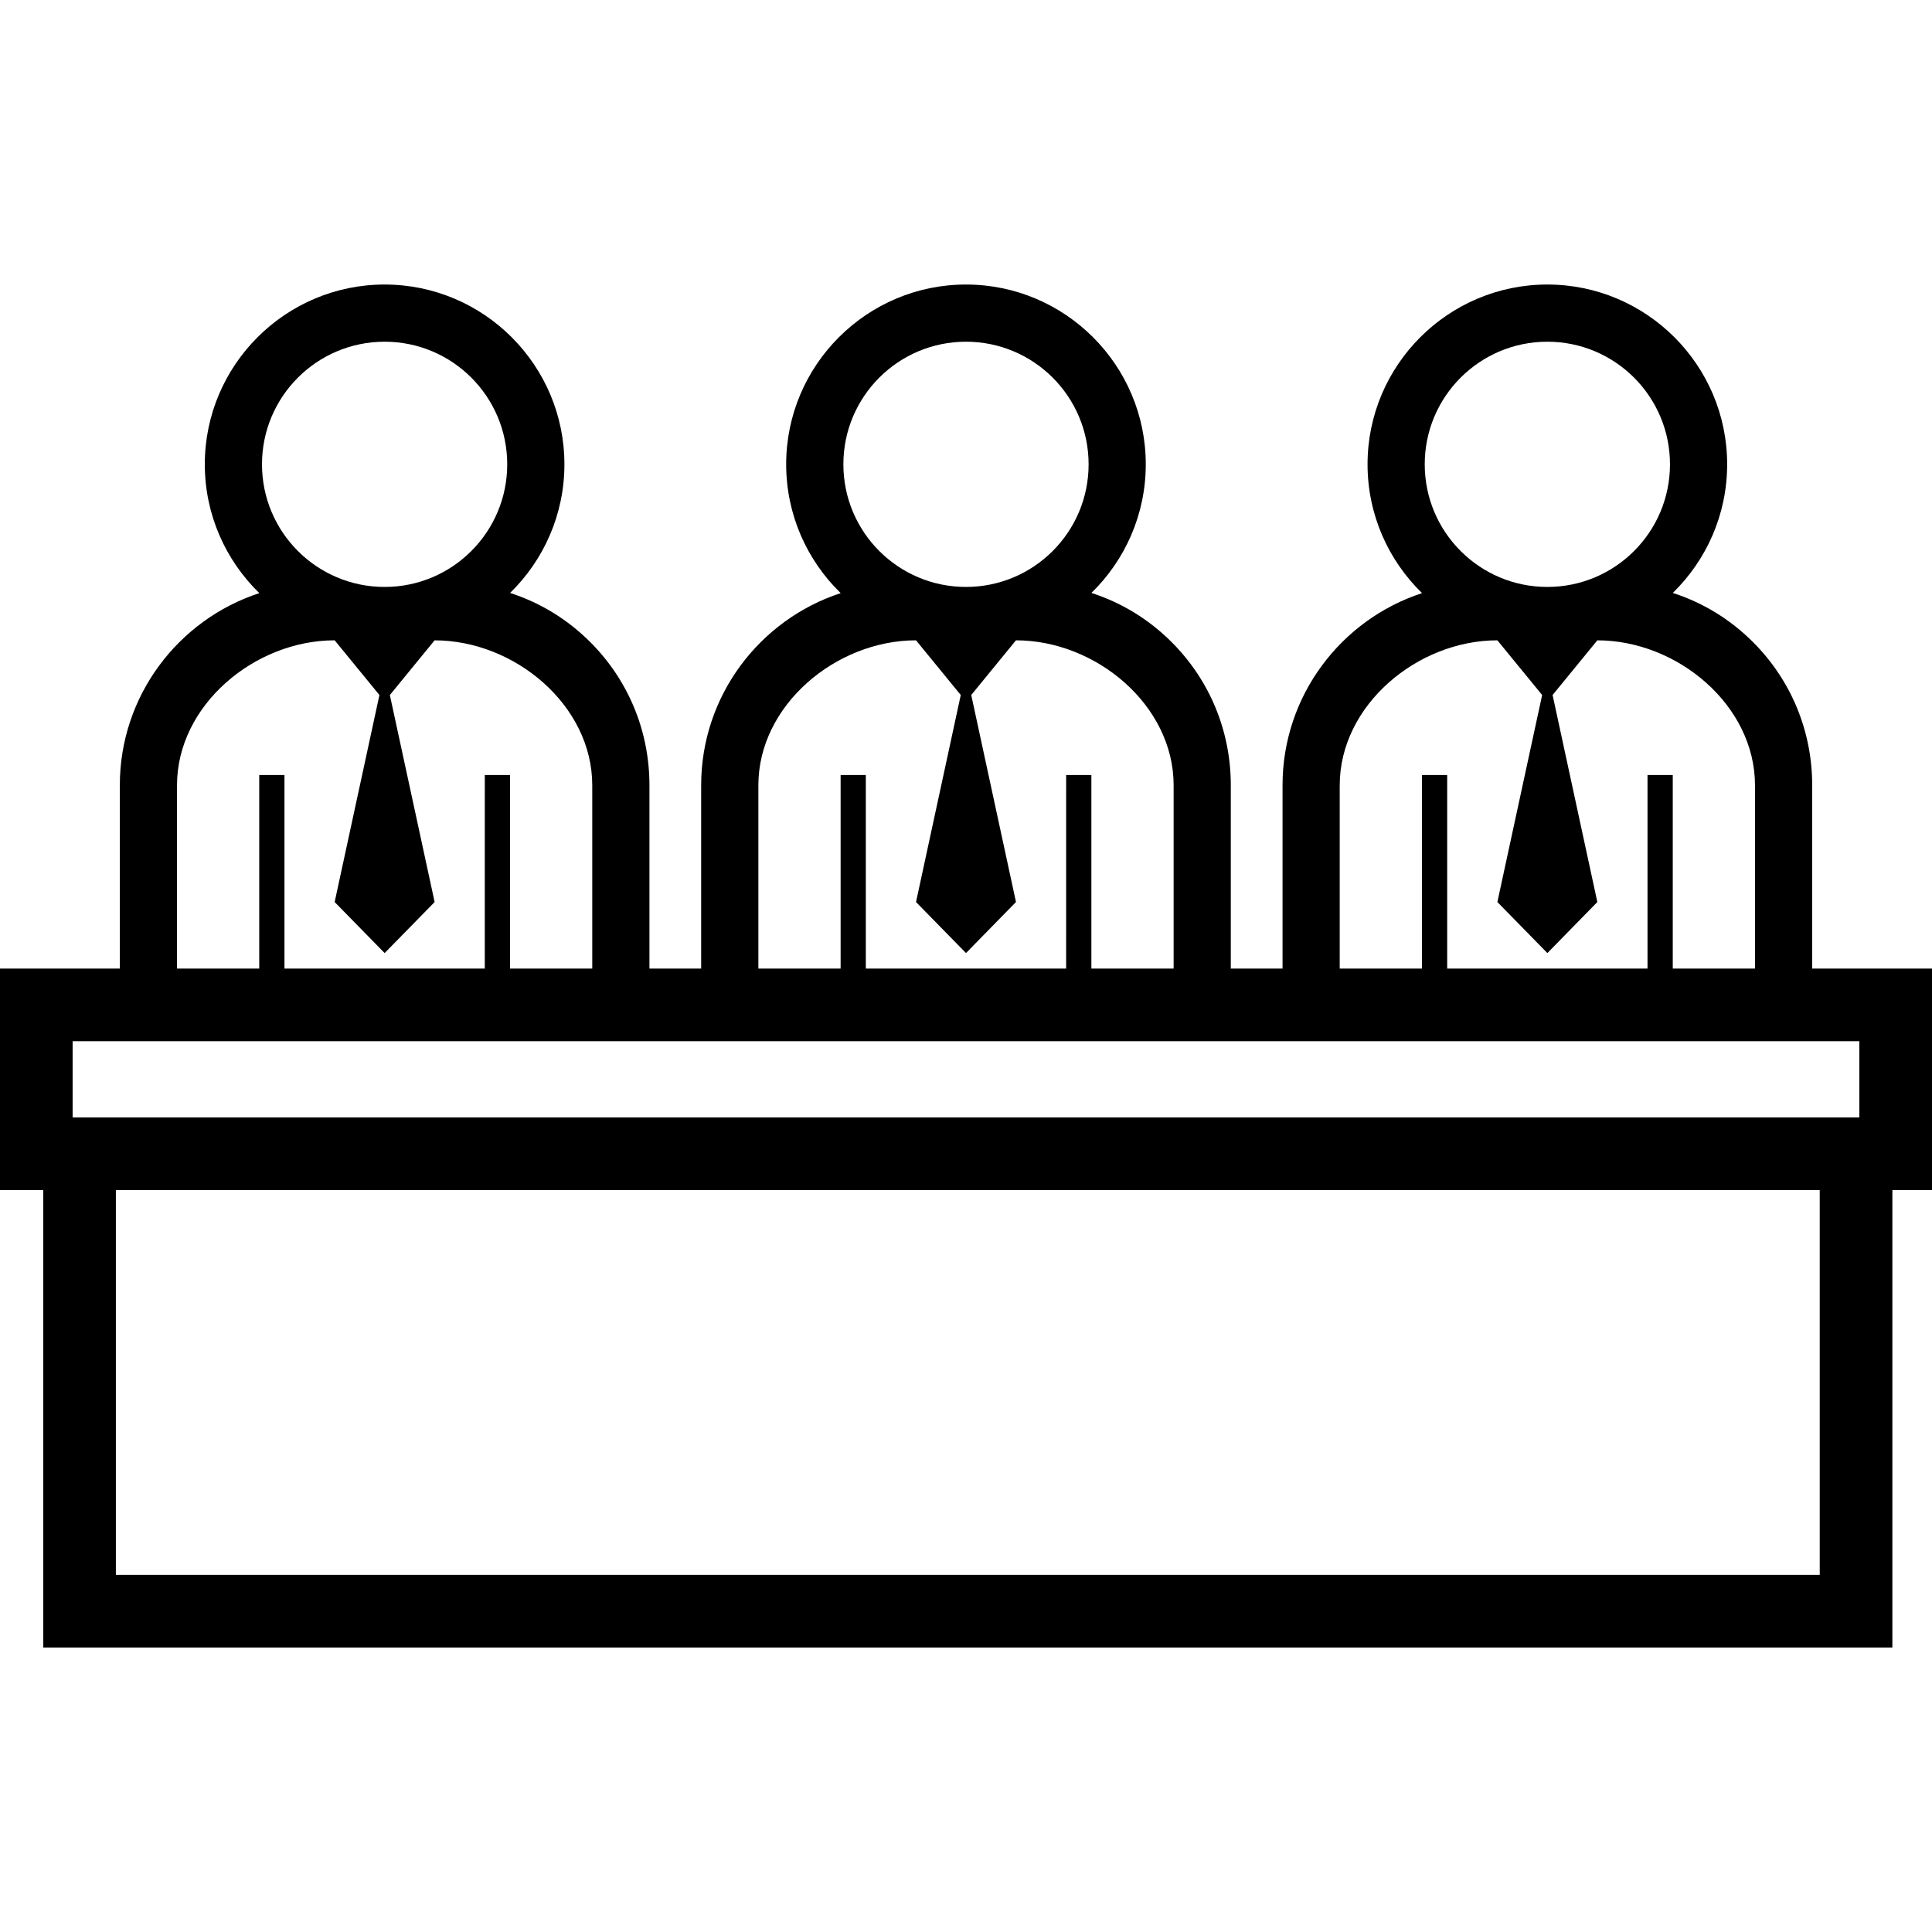 <svg xmlns="http://www.w3.org/2000/svg" xmlns:xlink="http://www.w3.org/1999/xlink" version="1.1" x="0px" y="0px"
     viewBox="0 0 100 100" style="enable-background:new 0 0 100 100;" xml:space="preserve"><g><path d="M93.799,50.133v-9.487c0-2.794-1.082-5.419-3.045-7.393c-1.187-1.193-2.612-2.061-4.17-2.563   c1.734-1.691,2.813-4.05,2.813-6.657c0-5.131-4.174-9.306-9.307-9.306c-5.131,0-9.306,4.175-9.306,9.306   c0,2.612,1.083,4.975,2.821,6.667c-4.187,1.367-7.221,5.309-7.221,9.946v9.487h-2.678v-9.487c0-2.794-1.081-5.419-3.044-7.393   c-1.187-1.193-2.612-2.061-4.17-2.563c1.733-1.691,2.813-4.05,2.813-6.657c0-5.131-4.175-9.306-9.307-9.306   c-5.131,0-9.306,4.175-9.306,9.306c0,2.612,1.083,4.975,2.822,6.667c-4.187,1.367-7.222,5.309-7.222,9.946v9.487h-2.677v-9.487   c0-2.794-1.081-5.419-3.044-7.393c-1.187-1.193-2.613-2.061-4.169-2.563c1.733-1.691,2.812-4.05,2.812-6.657   c0-5.131-4.175-9.306-9.306-9.306c-5.132,0-9.307,4.175-9.307,9.306c0,2.612,1.083,4.975,2.822,6.667   c-4.187,1.367-7.221,5.309-7.221,9.946v9.487H0v11.465h2.239v23.677h95.71V61.598H100V50.133H93.799z M80.09,17.687   c3.506,0,6.348,2.841,6.348,6.346c0,3.506-2.842,6.347-6.348,6.347c-3.504,0-6.346-2.841-6.346-6.347   C73.744,20.527,76.586,17.687,80.09,17.687z M69.344,40.646c0-4.144,4.017-7.503,8.16-7.503l2.317,2.831l-2.317,10.715l2.588,2.642   l2.586-2.642l-2.316-10.715l2.316-2.83c4.144,0,8.16,3.358,8.16,7.502v9.487h-4.256V40.114h-1.307c0,0,0,8.732,0,10.019H74.906   V40.114h-1.305v10.019h-4.258V40.646z M49.999,17.687c3.505,0,6.347,2.841,6.347,6.346c0,3.506-2.842,6.347-6.347,6.347   s-6.346-2.841-6.346-6.347C43.653,20.527,46.494,17.687,49.999,17.687z M39.253,40.646c0-4.144,4.016-7.503,8.16-7.503l2.316,2.831   l-2.316,10.715L50,49.33l2.587-2.642l-2.316-10.715l2.315-2.83c4.145,0,8.161,3.358,8.161,7.502v9.487H56.49V40.114h-1.306   c0,0,0,8.732-0.001,10.019H44.815V40.114H43.51v10.019h-4.257V40.646z M19.908,17.687c3.505,0,6.346,2.841,6.346,6.346   c0,3.506-2.841,6.347-6.346,6.347c-3.505,0-6.347-2.841-6.347-6.347C13.562,20.527,16.403,17.687,19.908,17.687z M9.162,40.646   c0-4.144,4.016-7.503,8.16-7.503l2.317,2.831l-2.317,10.715l2.587,2.642l2.587-2.642l-2.317-10.715l2.315-2.83   c4.144,0,8.161,3.358,8.161,7.502v9.487h-4.256V40.114h-1.306c0,0,0,8.732-0.001,10.019H14.724V40.114h-1.306v10.019H9.162V40.646z    M94.189,81.515H5.998V61.598h88.191V81.515z M96.24,57.838H3.759v-3.945H96.24V57.838z"/></g>
</svg>
